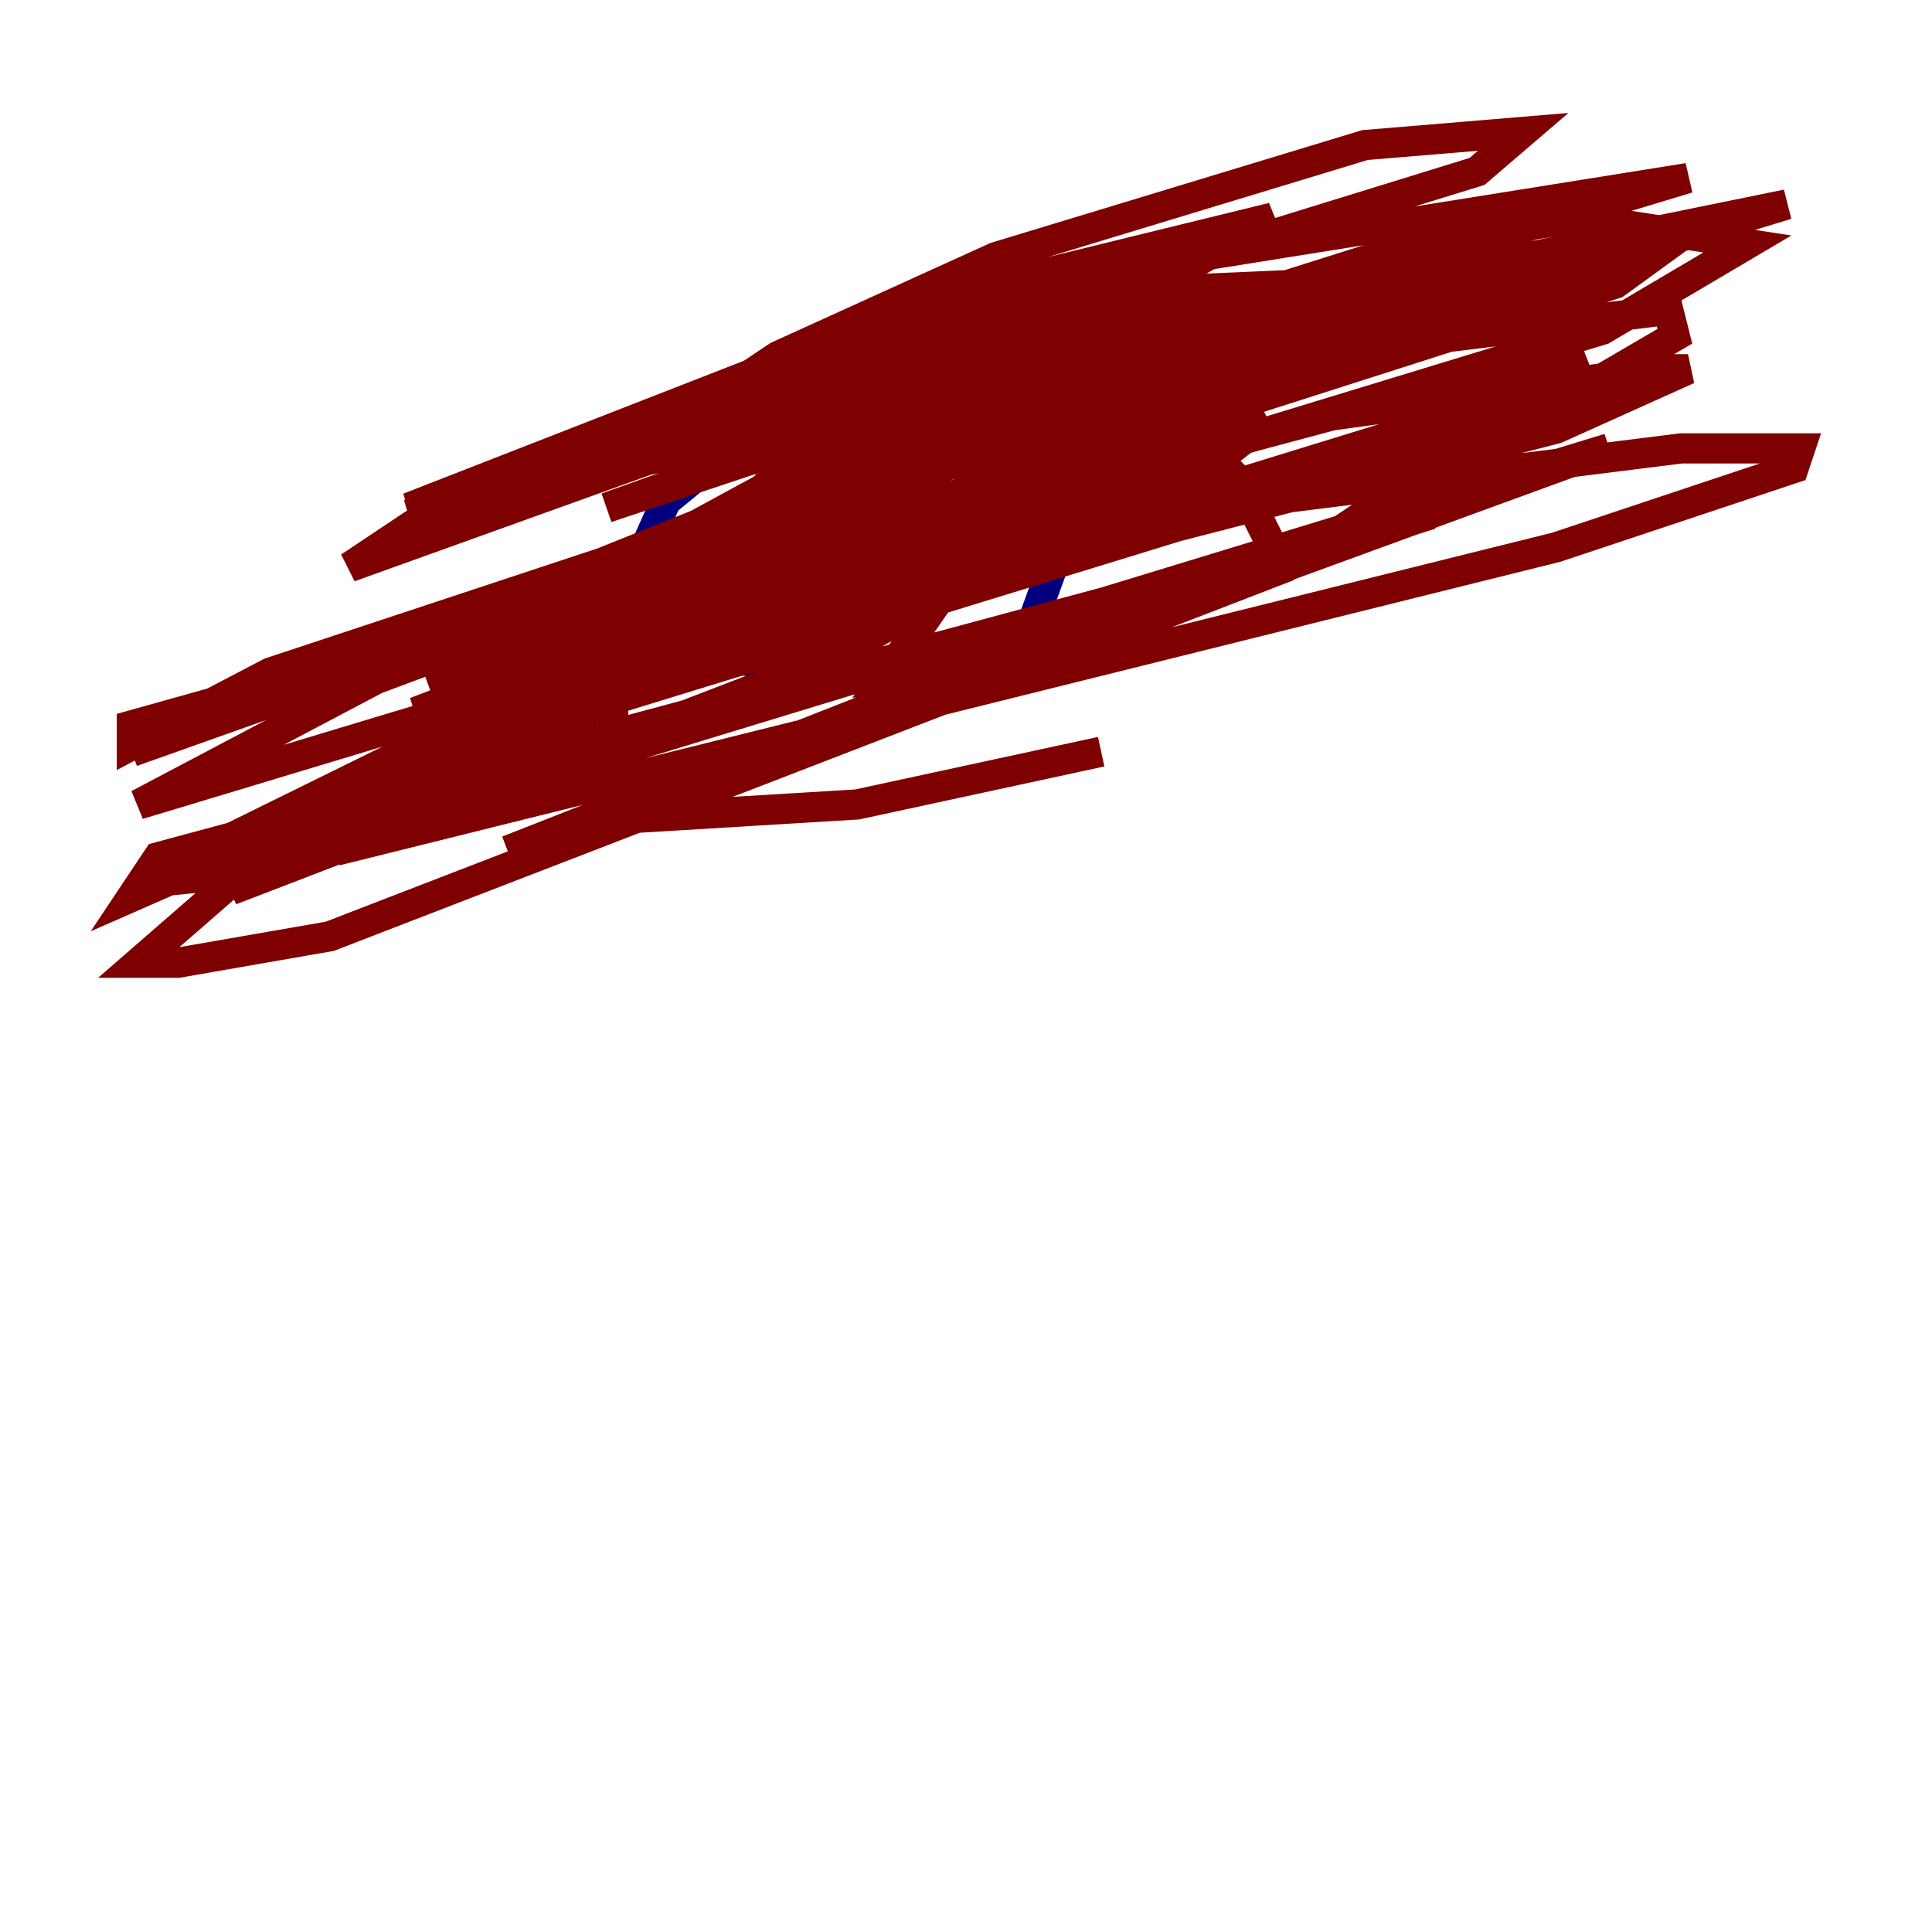 <?xml version="1.0" encoding="utf-8" ?>
<svg baseProfile="tiny" height="128" version="1.2" viewBox="0,0,128,128" width="128" xmlns="http://www.w3.org/2000/svg" xmlns:ev="http://www.w3.org/2001/xml-events" xmlns:xlink="http://www.w3.org/1999/xlink"><defs /><polyline fill="none" points="60.287,23.59 51.55,27.085 44.123,33.201 42.375,37.133 43.249,41.065 48.492,43.686 61.16,44.997 68.15,41.939 69.898,37.133 68.587,28.833 64.218,23.59 58.976,22.28" stroke="#00007f" stroke-width="2" /><polyline fill="none" points="56.355,35.822 55.481,23.59" stroke="#0010ff" stroke-width="2" /><polyline fill="none" points="55.918,35.386 65.092,21.406" stroke="#00a4ff" stroke-width="2" /><polyline fill="none" points="55.918,34.949 69.898,36.696" stroke="#3fffb7" stroke-width="2" /><polyline fill="none" points="56.355,34.512 54.608,41.939" stroke="#b7ff3f" stroke-width="2" /><polyline fill="none" points="55.918,34.949 46.744,40.191" stroke="#ffb900" stroke-width="2" /><polyline fill="none" points="57.666,34.512 48.928,29.706" stroke="#ff3000" stroke-width="2" /><polyline fill="none" points="72.956,49.802 56.792,53.297 42.375,54.171 40.628,53.297 40.628,45.87 44.123,37.57 62.471,22.717 70.335,24.464 79.508,29.27 82.13,31.891 84.314,36.259 83.877,38.007 66.403,44.123 58.539,44.997 62.471,39.317 74.266,32.328 55.044,43.686 15.29,58.976 24.464,53.734 45.433,44.123 90.867,31.017 94.362,31.454 85.188,37.57 21.843,62.034 11.795,63.782 9.174,63.782 19.222,55.044 42.812,42.375 66.84,32.764 83.877,27.959 79.945,31.017 59.85,38.007 9.174,53.297 24.901,44.997 75.14,26.212 8.737,49.802 59.85,29.27 79.508,23.59 80.819,23.59 80.382,24.027 74.703,28.396 65.092,33.638 38.444,44.123 9.174,58.539 13.543,58.102 106.594,29.706 33.638,56.355 72.519,41.065 94.799,34.075 10.485,56.792 8.737,59.413 33.638,48.492 83.44,33.201 111.399,29.706 119.263,29.706 118.826,31.017 103.099,36.259 22.28,56.355 40.628,44.997 68.587,33.201 96.546,24.901 104.846,23.59 100.915,26.212 78.198,33.201 57.666,38.444 19.659,44.997 8.737,48.055 8.737,49.365 17.911,44.56 78.635,24.464 110.526,20.532 110.963,22.28 100.478,28.396 27.522,47.181 57.229,35.822 88.246,27.522 110.526,24.464 111.836,24.464 103.099,28.396 76.014,35.386 28.396,44.997 44.997,35.822 86.935,19.659 97.42,16.601 84.314,25.338 26.212,50.676 73.392,27.959 107.904,15.29 111.836,15.29 107.031,18.785 30.58,43.249 55.481,29.706 69.024,24.027 93.925,16.164 104.41,14.416 115.768,16.164 106.157,21.843 44.56,40.628 40.628,40.628 46.744,36.696 73.392,25.338 96.983,17.911 118.389,13.543 88.246,22.717 62.471,28.396 51.986,24.901 79.072,17.038 111.836,11.795 88.683,18.785 51.55,25.338 48.928,25.338 51.55,23.59 65.966,17.038 90.43,9.611 100.915,8.737 97.857,11.358 38.444,29.706 53.734,24.027 77.761,19.222 87.809,18.785 27.085,34.075 50.239,26.212 76.451,20.532 82.13,20.969 68.587,25.338 27.085,33.638 62.908,19.659 84.314,14.416 79.072,17.474 23.154,37.57 29.706,33.201 39.317,30.143 59.85,27.085 40.191,33.638 58.539,27.085 54.171,29.27 56.792,29.27 76.451,25.338 78.635,25.338 80.819,31.454 81.693,27.085 76.014,24.901 65.966,26.212 54.608,29.706 51.986,32.764 53.734,37.133" stroke="#7f0000" stroke-width="2" /></svg>